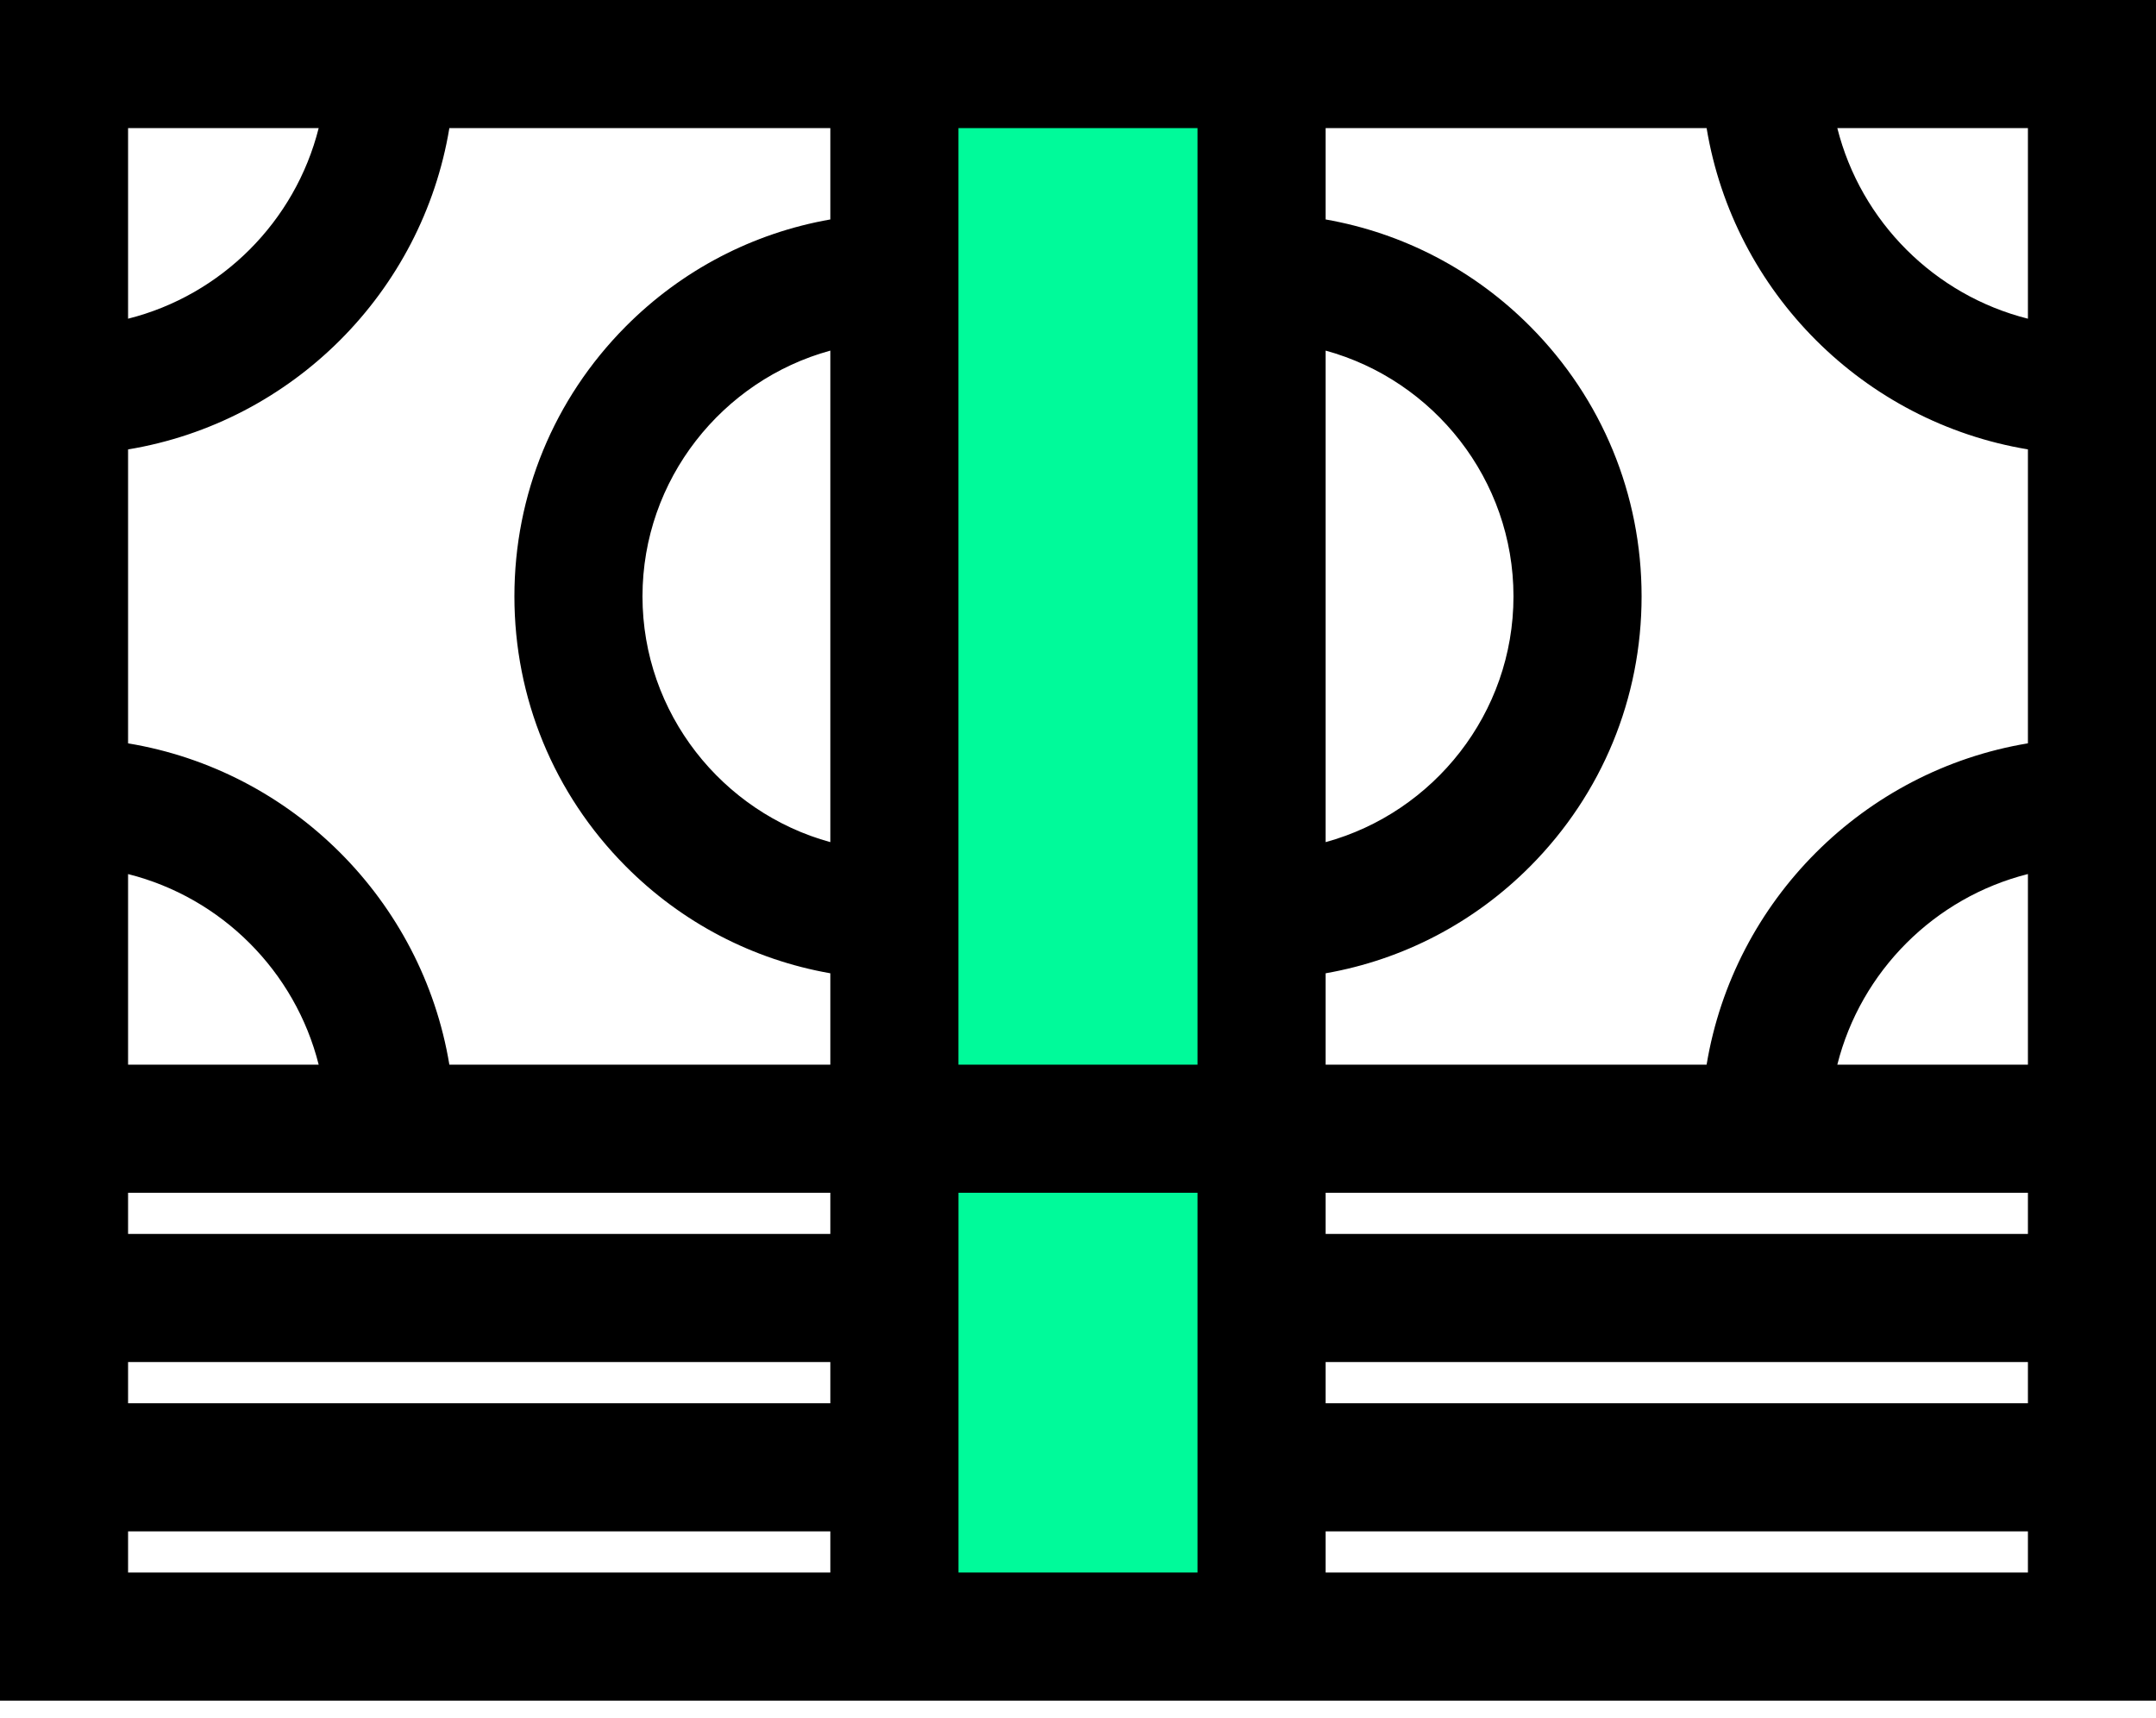 <svg width="64" height="51" viewBox="0 0 64 51" fill="none" xmlns="http://www.w3.org/2000/svg">
<rect x="26.88" y="3.48" width="10.24" height="45.44" fill="#00FA9A"/>
<path d="M50.504 0H39.35H35.548H28.451H24.648H13.496H0V13.496V21.908V31.602V35.404V36.627V40.429V41.653V45.455V50.48H24.648H28.452H35.548H39.35H64V45.455V41.653V40.429V36.627V31.602V21.908V13.496V0H50.504ZM3.802 3.802H9.46C8.762 6.575 6.575 8.762 3.802 9.46V3.802ZM3.802 25.945C6.575 26.642 8.762 28.829 9.46 31.602H3.802V25.945ZM24.648 46.678H3.802V45.455H24.648V46.678ZM24.648 41.653H3.802V40.43H24.648V41.653ZM24.648 36.627H3.802V35.404H13.496H24.648V36.627H24.648ZM24.648 24.997C21.442 24.119 19.072 21.172 19.072 17.702C19.072 14.232 21.442 11.285 24.648 10.407V24.997ZM24.648 6.514C22.352 6.917 20.239 8.013 18.565 9.7C16.44 11.843 15.27 14.684 15.27 17.702C15.27 20.72 16.44 23.561 18.565 25.704C20.239 27.391 22.352 28.487 24.648 28.89V31.602H13.339C12.532 26.729 8.676 22.872 3.802 22.065V13.34C8.676 12.533 12.532 8.676 13.339 3.803H24.648V6.514ZM35.548 36.627V40.43V41.653V45.455V46.678H28.452V45.455V41.653V40.43V36.627V35.404H35.548V36.627ZM35.548 6.323V29.081V31.602H35.548H28.452H28.451V29.081V6.323V3.802H35.548V6.323ZM39.351 10.407C42.557 11.285 44.927 14.232 44.927 17.702C44.927 21.172 42.557 24.119 39.351 24.997V10.407ZM60.198 46.678H39.351V45.455H60.198V46.678ZM60.198 41.653H39.351V40.43H60.198V41.653ZM60.198 36.627H39.351V35.404H50.504H60.198V36.627H60.198ZM60.198 31.602H54.54C55.238 28.829 57.425 26.642 60.198 25.944V31.602ZM60.198 22.064C55.324 22.872 51.468 26.729 50.66 31.602H39.351V28.89C41.647 28.487 43.76 27.391 45.434 25.704C47.559 23.561 48.73 20.72 48.73 17.702C48.73 14.684 47.559 11.842 45.434 9.7C43.76 8.013 41.647 6.917 39.351 6.514V3.802H50.66C51.468 8.676 55.324 12.532 60.198 13.339V22.064ZM60.198 9.46C57.425 8.762 55.238 6.575 54.54 3.802H60.198V9.46Z" fill="black"/>
</svg>
